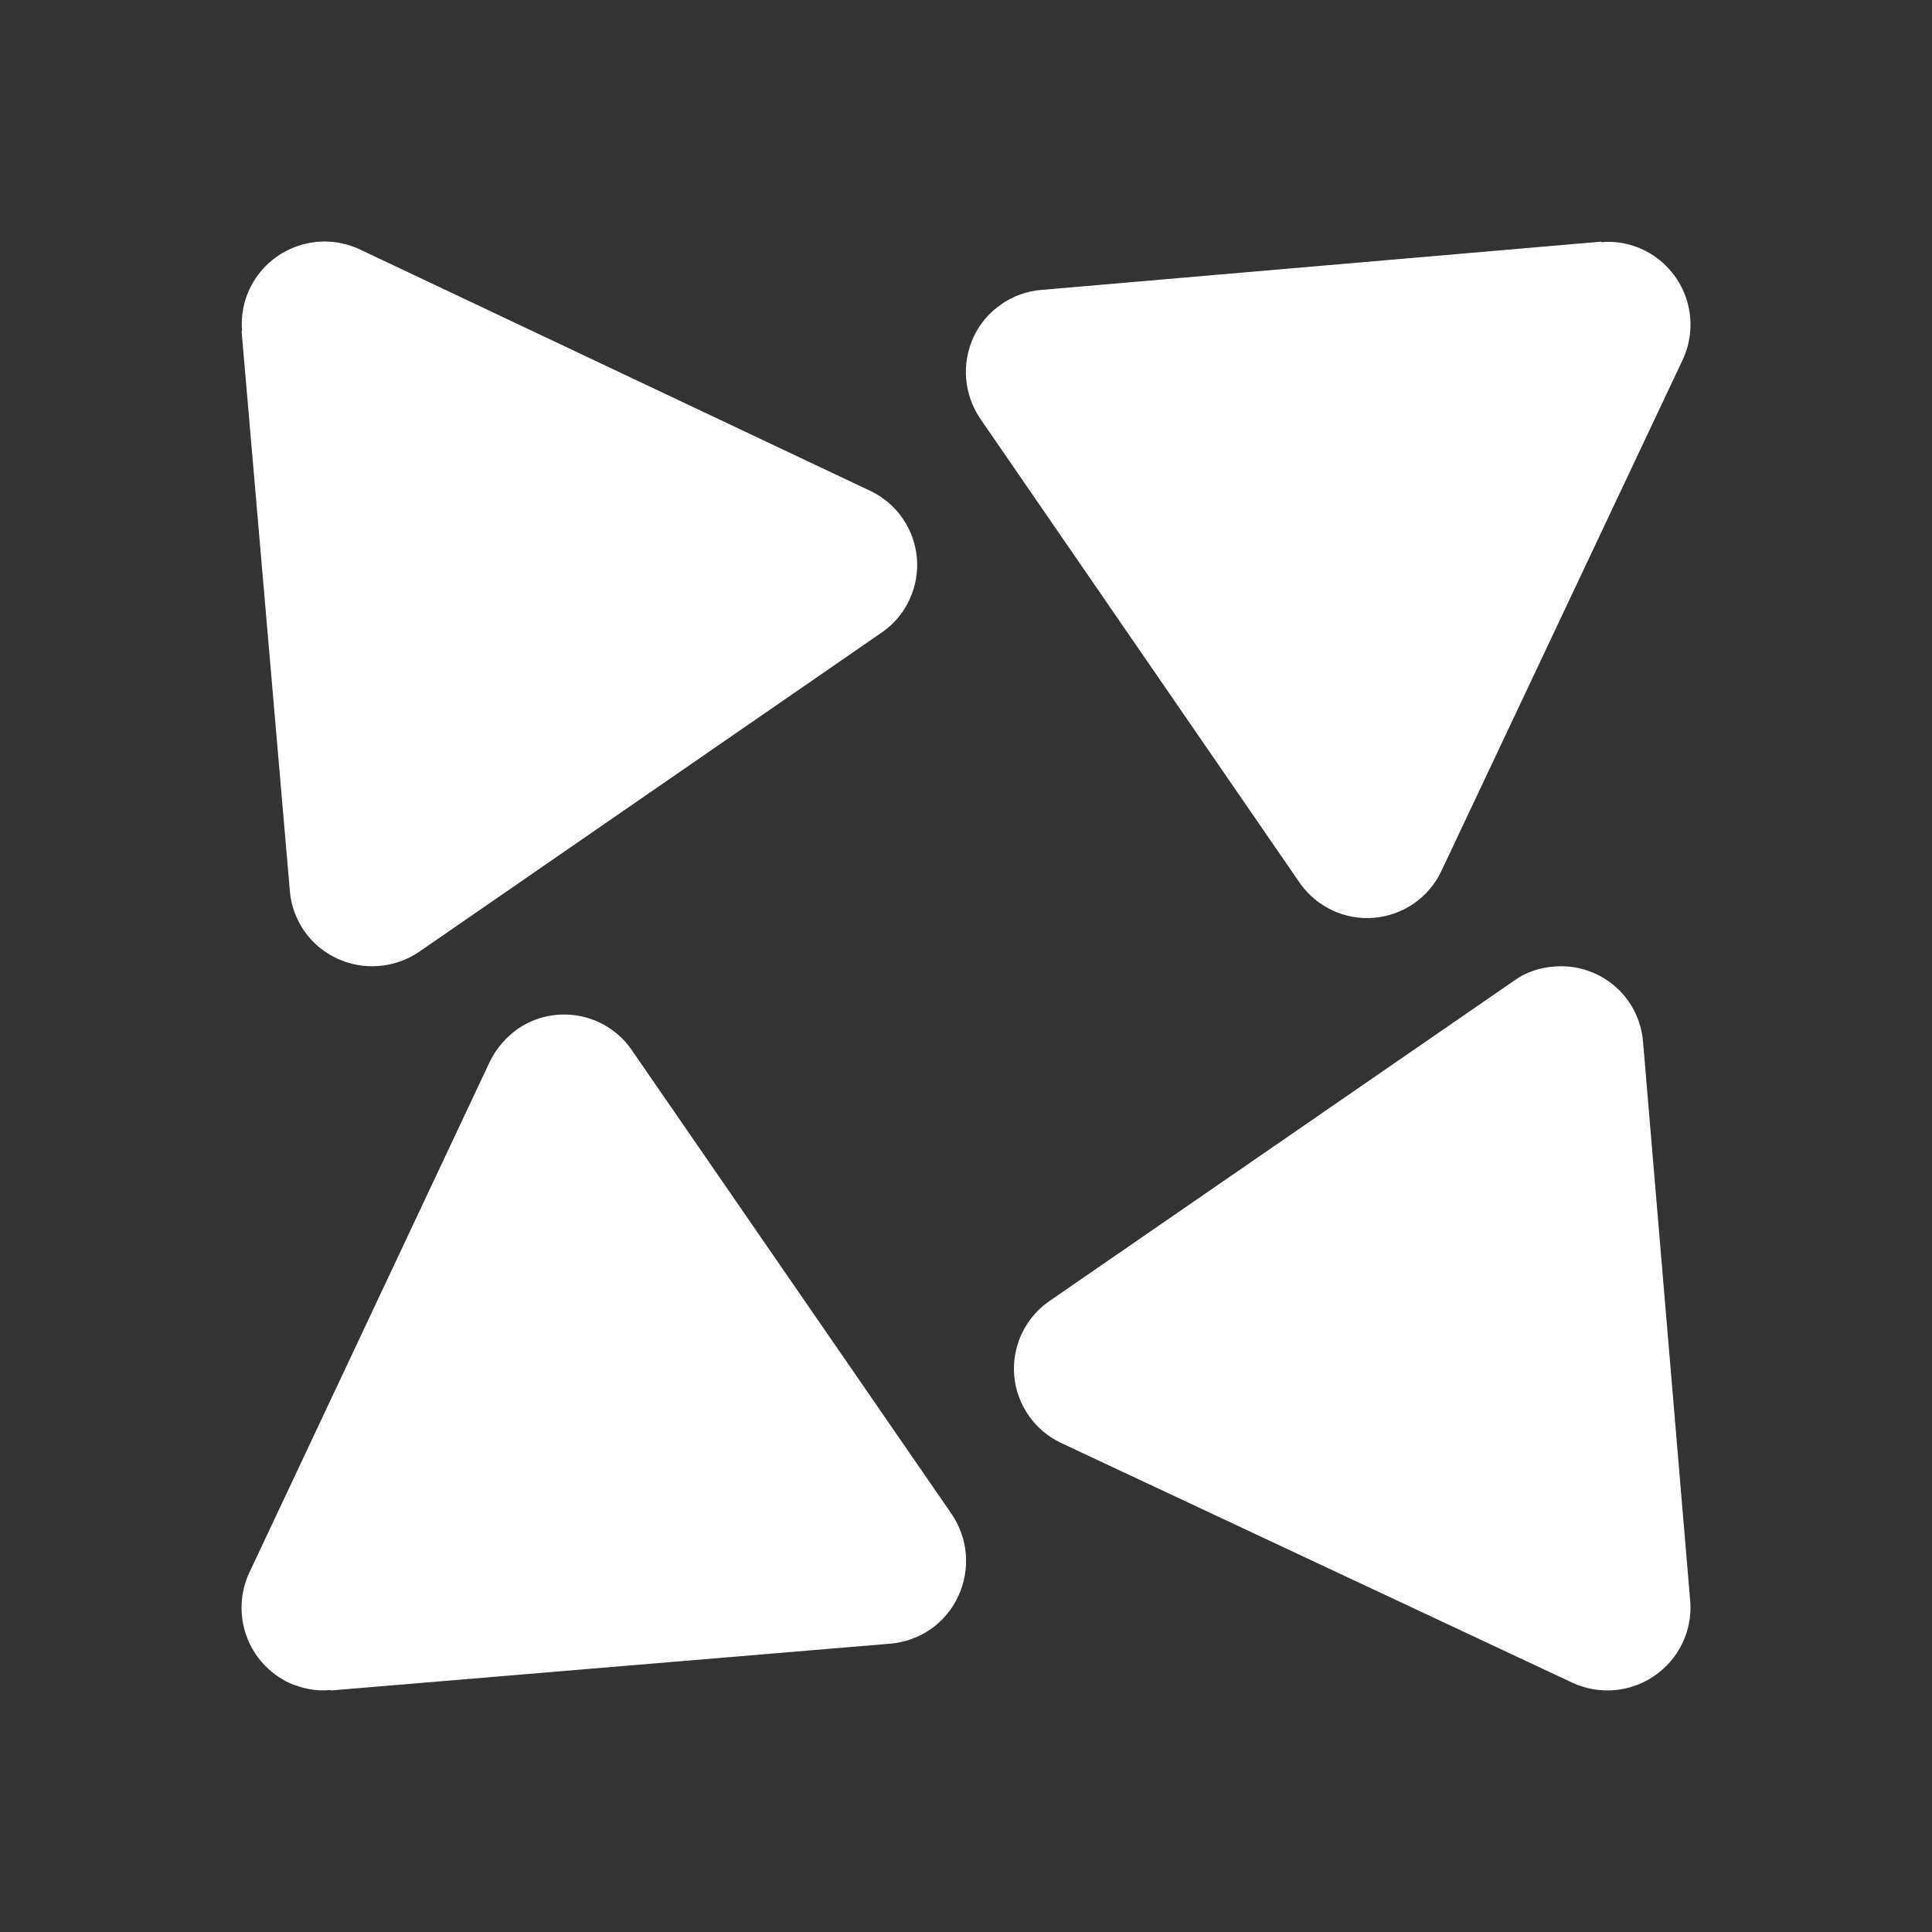 <svg width="24" height="24" viewBox="0 0 24 24" fill="none" xmlns="http://www.w3.org/2000/svg">
<rect x="0" y="0" width="24" height="24" fill="#333333" stroke="none"/>
<path d="M19.889 3.002L12.929 3.602C12.752 3.618 12.581 3.679 12.435 3.782C12.288 3.884 12.171 4.022 12.095 4.184C12.02 4.346 11.987 4.526 12.002 4.705C12.017 4.884 12.078 5.056 12.179 5.204L16.151 10.975C16.254 11.12 16.393 11.235 16.554 11.31C16.715 11.385 16.893 11.416 17.07 11.401C17.247 11.386 17.417 11.325 17.563 11.224C17.709 11.123 17.826 10.985 17.903 10.825L20.896 4.484C20.956 4.362 20.99 4.229 20.998 4.094C21.006 3.958 20.987 3.823 20.943 3.694C20.898 3.566 20.829 3.448 20.738 3.347C20.648 3.245 20.538 3.163 20.416 3.104C20.252 3.025 20.07 2.992 19.889 3.008V3.002ZM3.001 4.112L3.601 11.071C3.616 11.249 3.678 11.419 3.78 11.566C3.882 11.712 4.021 11.829 4.183 11.905C4.345 11.981 4.524 12.014 4.703 12C4.881 11.986 5.054 11.927 5.202 11.827L10.974 7.843C11.116 7.74 11.229 7.602 11.301 7.442C11.374 7.282 11.405 7.106 11.39 6.931C11.374 6.756 11.315 6.588 11.215 6.443C11.116 6.298 10.981 6.181 10.824 6.104L4.482 3.104C4.36 3.045 4.228 3.01 4.092 3.002C3.957 2.994 3.821 3.013 3.693 3.058C3.565 3.102 3.447 3.172 3.345 3.262C3.244 3.352 3.162 3.462 3.103 3.584C3.024 3.748 2.991 3.93 3.007 4.112H3.001ZM4.105 21L11.064 20.418C11.243 20.402 11.415 20.34 11.563 20.237C11.71 20.134 11.828 19.993 11.903 19.83C11.98 19.666 12.012 19.486 11.998 19.306C11.983 19.126 11.921 18.953 11.819 18.804L7.836 13.027C7.68 12.81 7.447 12.664 7.184 12.618C6.922 12.572 6.652 12.63 6.432 12.781C6.288 12.883 6.168 13.021 6.09 13.177L3.097 19.536C2.982 19.783 2.969 20.065 3.061 20.321C3.153 20.577 3.343 20.787 3.589 20.904C3.751 20.976 3.931 21.012 4.105 20.994V21ZM20.998 19.908L20.41 12.937C20.399 12.803 20.361 12.673 20.3 12.554C20.238 12.435 20.154 12.329 20.051 12.243C19.949 12.156 19.83 12.091 19.702 12.051C19.575 12.01 19.44 11.995 19.306 12.007C19.127 12.019 18.947 12.079 18.802 12.187L13.025 16.17C12.88 16.273 12.765 16.412 12.69 16.573C12.616 16.734 12.584 16.912 12.599 17.089C12.614 17.266 12.676 17.436 12.777 17.582C12.878 17.728 13.015 17.845 13.175 17.922L19.534 20.904C19.696 20.979 19.875 21.01 20.052 20.996C20.23 20.981 20.401 20.921 20.548 20.82C20.696 20.72 20.815 20.583 20.894 20.423C20.973 20.263 21.009 20.086 20.998 19.908Z" fill="white"/>
</svg>
